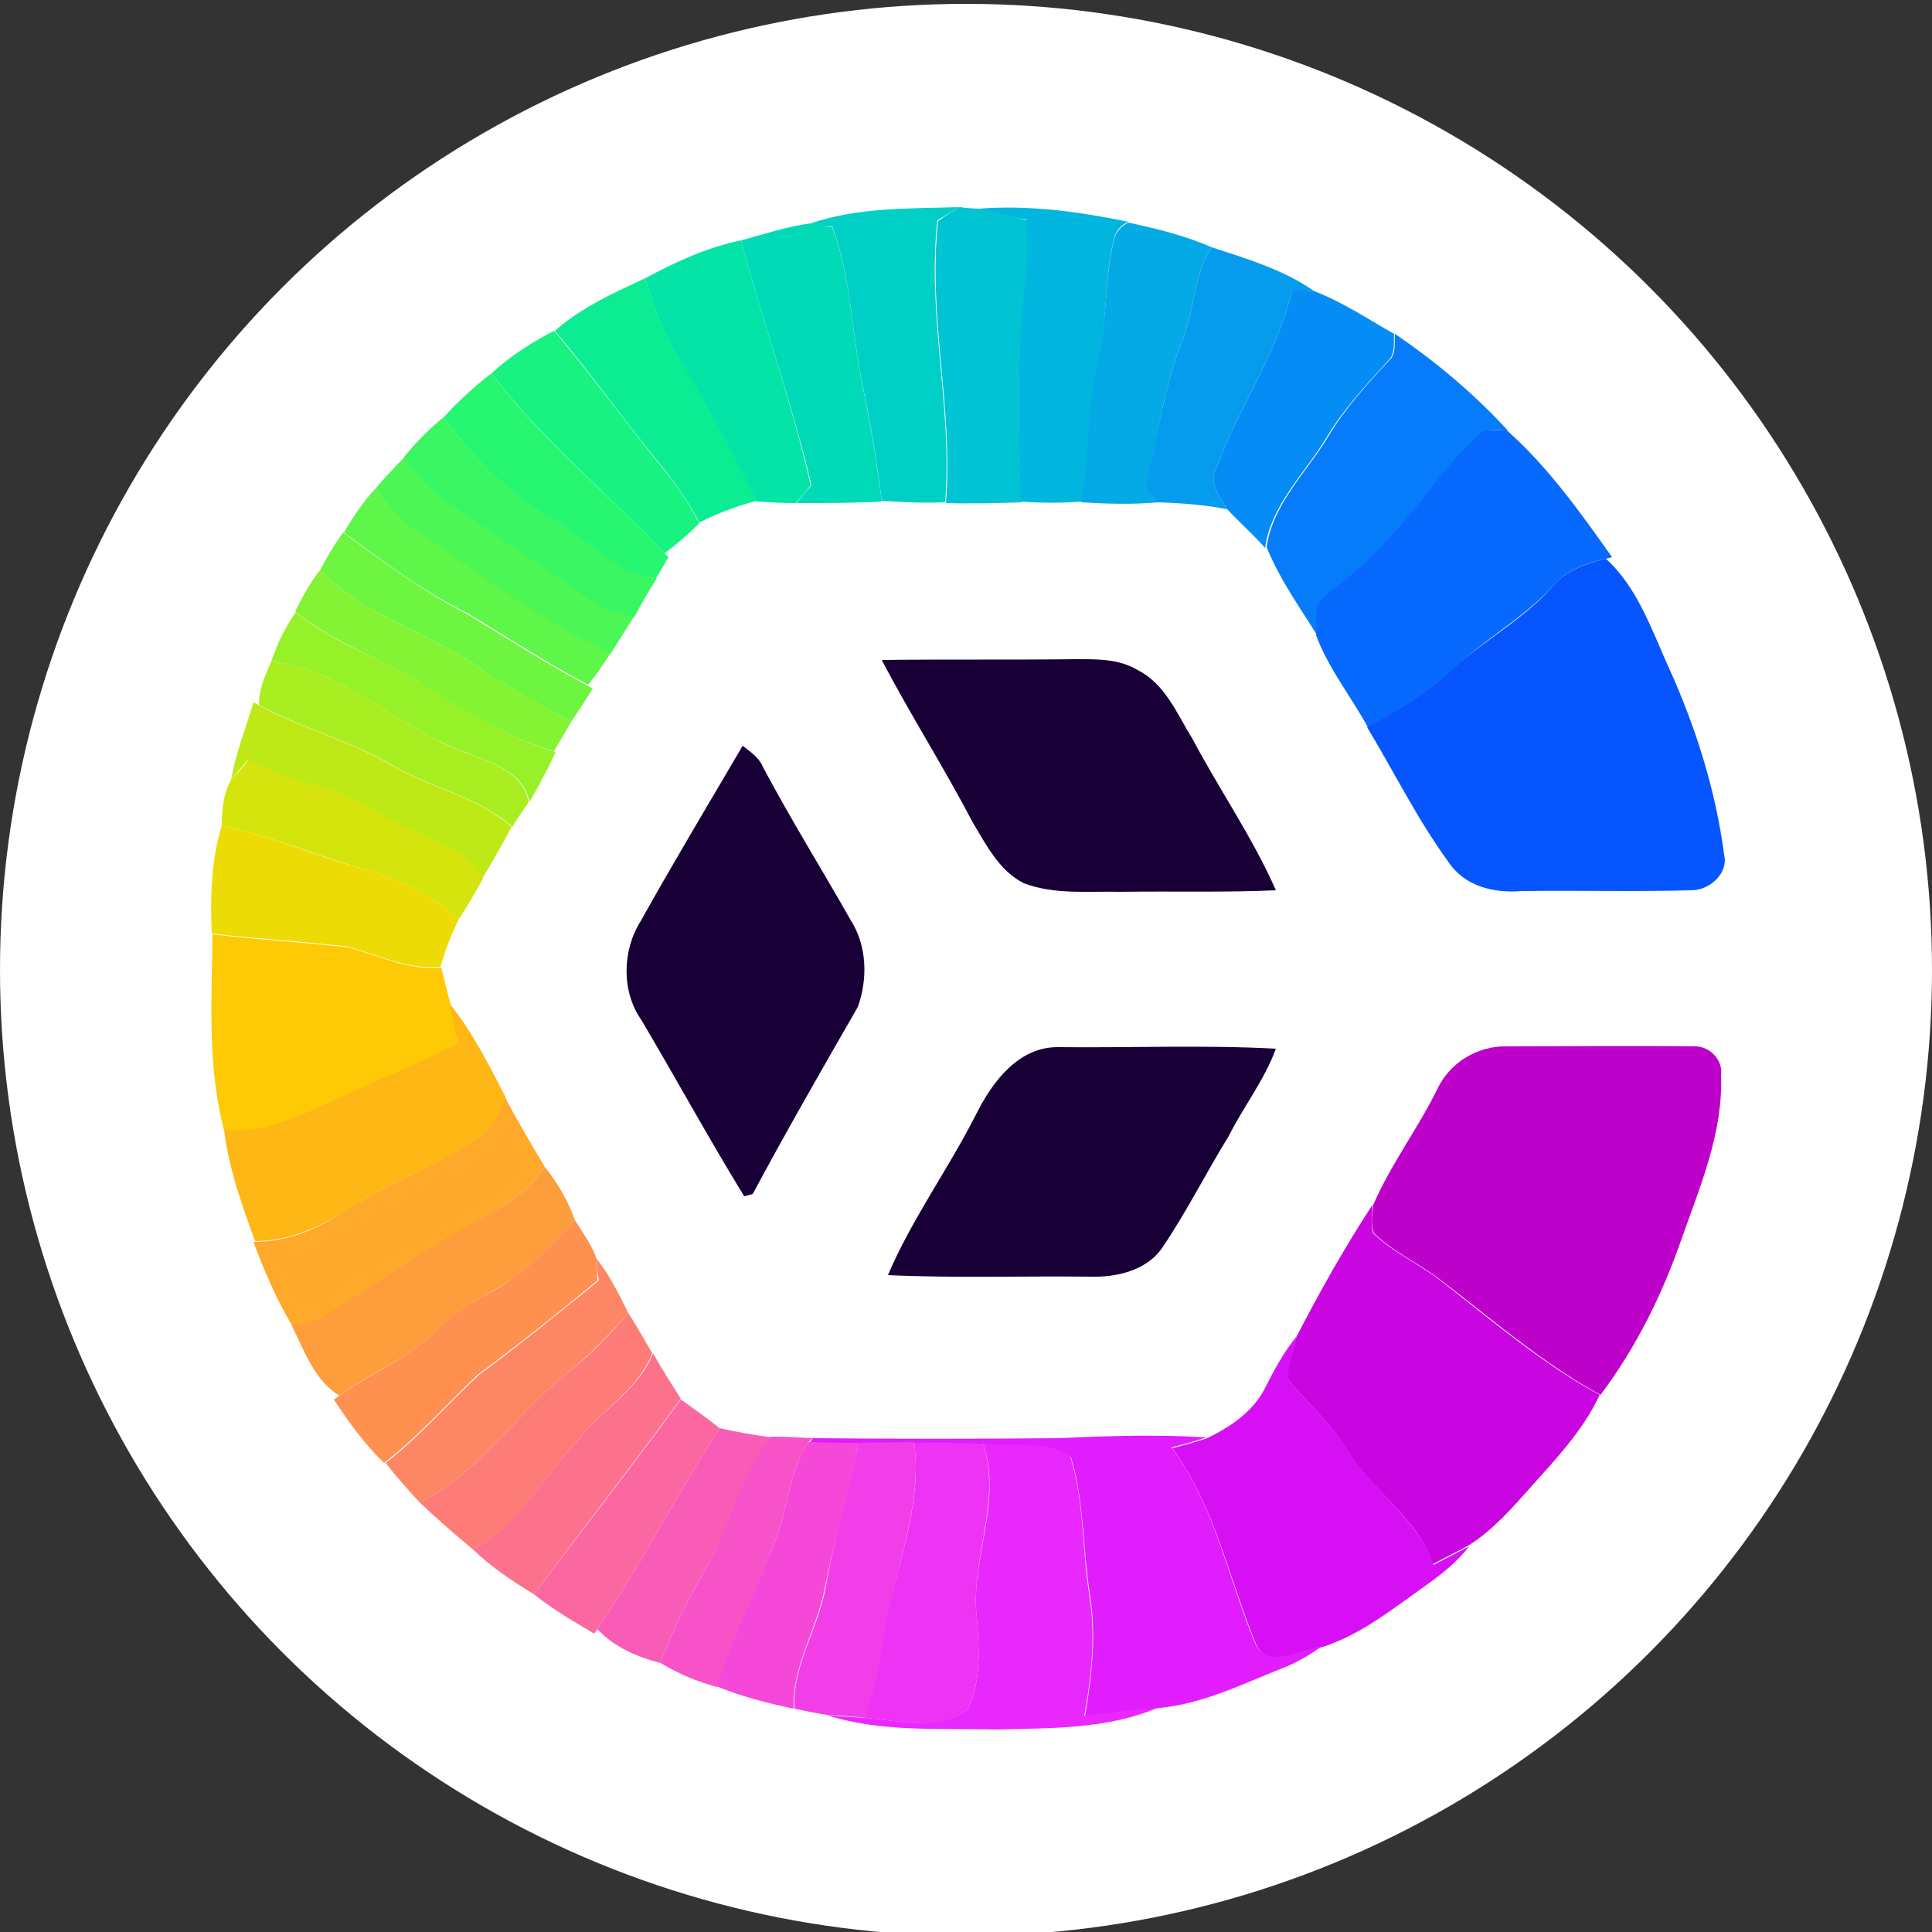 <?xml version="1.0" encoding="utf-8"?>
<!-- Generator: Adobe Illustrator 26.0.3, SVG Export Plug-In . SVG Version: 6.00 Build 0)  -->
<svg version="1.1" id="Layer_1" xmlns="http://www.w3.org/2000/svg" xmlns:xlink="http://www.w3.org/1999/xlink" x="0px" y="0px"
	 viewBox="0 0 250 250" style="enable-background:new 0 0 250 250;" xml:space="preserve">
<rect x="0" y="0" width="250" height="250" fill="#333333" stroke="none"/>
<style type="text/css">
	.st0{fill:#FFFFFF;}
	.st1{fill:#00CFC6;}
	.st2{fill:#00C3D3;}
	.st3{fill:#01B6DE;}
	.st4{fill:#01DAB7;}
	.st5{fill:#03AAE6;}
	.st6{fill:#04E4A6;}
	.st7{fill:#059CEE;}
	.st8{fill:#0BEC93;}
	.st9{fill:#068DF5;}
	.st10{fill:#18F281;}
	.st11{fill:#077CFA;}
	.st12{fill:#27F670;}
	.st13{fill:#39F662;}
	.st14{fill:#0769FD;}
	.st15{fill:#4BF655;}
	.st16{fill:#5DF649;}
	.st17{fill:#6EF53F;}
	.st18{fill:#0655FE;}
	.st19{fill:#83F333;}
	.st20{fill:#96F129;}
	.st21{fill:#180037;}
	.st22{fill:#A9EE20;}
	.st23{fill:#BFE916;}
	.st24{fill:#D5E40D;}
	.st25{fill:#ECDB05;}
	.st26{fill:#FECA05;}
	.st27{fill:#FFB716;}
	.st28{fill:#BE00CB;}
	.st29{fill:#FEA929;}
	.st30{fill:#FE9D3C;}
	.st31{fill:#C906E1;}
	.st32{fill:#FE9150;}
	.st33{fill:#FD8764;}
	.st34{fill:#FD7C77;}
	.st35{fill:#D60FF4;}
	.st36{fill:#FC728C;}
	.st37{fill:#FA67A1;}
	.st38{fill:#F95CB6;}
	.st39{fill:#F752C8;}
	.st40{fill:#E11CFD;}
	.st41{fill:#F548D8;}
	.st42{fill:#F23EE8;}
	.st43{fill:#EE33F5;}
	.st44{fill:#E928FD;}
</style>
<circle class="st0" cx="125" cy="125.5" r="125"/>
<g id="_x23_00cfc6ff">
	<path class="st1" d="M104.9,28.9c6.2-2.1,12.8-1.9,19.3-2.1c-1,0.6-1.9,1.1-2.9,1.7c-1.4,12.2,2,24.3,1,36.5
		c-2.8,0.1-5.5,0-8.2-0.2c-0.6-4.9-1.4-9.7-2.4-14.5c-1.5-7-1.5-14.2-4-21C107,29.3,105.6,29.1,104.9,28.9z"/>
</g>
<g id="_x23_00c3d3ff">
	<path class="st2" d="M124.2,26.8c0.6,0.1,1.9,0.2,2.6,0.2c2,0.5,4.1,1,6.1,1.5c0.3,3.3,0.1,6.6-0.3,9.9c-1.1,8.8-0.8,17.7-0.4,26.6
		c-3.2,0.1-6.5,0.2-9.8,0.1c1-12.2-2.4-24.3-1-36.5C122.2,28,123.2,27.4,124.2,26.8z"/>
</g>
<g id="_x23_01b6deff">
	<path class="st3" d="M126.7,27c6.5-0.5,13,0.4,19.3,1.7c-1.1,0.5-1.7,1.3-1.9,2.4c-1.2,5-0.8,10.2-1.9,15.3
		c-1.5,6.1-1.1,12.4-2.2,18.5c-2.6,0.2-5.3,0.2-7.9,0c-0.3-8.9-0.6-17.7,0.4-26.6c0.4-3.3,0.6-6.6,0.3-9.9
		C130.8,28.1,128.8,27.5,126.7,27z"/>
</g>
<g id="_x23_01dab7ff">
	<path class="st4" d="M95.9,31.1c3-0.8,5.9-1.8,9-2.2c0.7,0.1,2.1,0.4,2.8,0.5c2.5,6.7,2.5,14,4,21c1,4.8,1.8,9.7,2.4,14.5
		c-3.7,0.2-7.4,0.2-11,0.2c0.6-0.8,1.2-1.5,1.9-2.3C102.5,52.1,98.7,41.7,95.9,31.1z"/>
</g>
<g id="_x23_03aae6ff">
	<path class="st5" d="M144.1,31.2c0.2-1.1,0.9-1.9,1.9-2.4c3.7,0.8,7.4,1.7,10.8,3.2c-2.4,3.6-2.2,8.1-3.8,12
		c-2.4,6.1-3.2,12.6-4.7,19c0.5,0.7,1.1,1.3,1.6,2c-3.3,0.3-6.7,0.2-10,0c1.1-6.1,0.7-12.4,2.2-18.5
		C143.3,41.4,142.9,36.2,144.1,31.2z"/>
</g>
<g id="_x23_04e4a6ff">
	<path class="st6" d="M83.5,36c3.9-2.1,8-4,12.4-4.9c2.8,10.6,6.6,21,9,31.7c-0.6,0.8-1.2,1.5-1.9,2.3c-1.7,0-3.4-0.1-5.1-0.2
		c-3.2-6.6-6.8-13-10.5-19.3C85.6,42.6,84.4,39.4,83.5,36z"/>
</g>
<g id="_x23_059ceeff">
	<path class="st7" d="M153,44c1.6-3.9,1.4-8.4,3.8-12c4.6,1.5,9.3,2.9,13.3,5.7c-1-0.1-2-0.1-2.9-0.2c-1.9,8.2-6.9,15.2-9.8,23
		c-1.1,1.9,0.4,3.8,1.4,5.4c-3-0.6-6-0.8-9-0.9c-0.5-0.7-1.1-1.3-1.6-2C149.8,56.6,150.6,50.1,153,44z"/>
</g>
<g id="_x23_0bec93ff">
	<path class="st8" d="M71.8,42.8c3.4-3,7.6-4.9,11.7-6.8c0.9,3.3,2.1,6.6,3.9,9.5c3.8,6.3,7.3,12.7,10.5,19.3
		c-2.6,0.7-5,1.6-7.4,2.8c-1.4-2.6-3-5-4.9-7.3C80.9,54.6,76.6,48.5,71.8,42.8z"/>
</g>
<g id="_x23_068df5ff">
	<path class="st9" d="M167.2,37.5c1,0,2,0.1,2.9,0.2c3.7,1.4,6.9,3.6,10.3,5.5c-0.1,1.2,0.2,2.6-0.8,3.5c-2.9,3.2-5.8,6.3-8,10
		c-2.8,4.6-7.1,8.6-7.9,14.2c-1.5-1.7-3.3-3.3-4.9-5c-1-1.6-2.5-3.5-1.4-5.4C160.3,52.7,165.3,45.7,167.2,37.5z"/>
</g>
<g id="_x23_18f281ff">
	<path class="st10" d="M63.6,48.3c2.4-2.2,5.2-4,8.1-5.5c4.8,5.7,9.2,11.8,13.9,17.6c1.9,2.2,3.5,4.7,4.9,7.3
		c-1.4,1.4-2.9,2.7-4.5,3.9C78.6,63.8,70.1,56.9,63.6,48.3z"/>
</g>
<g id="_x23_077cfaff">
	<path class="st11" d="M180.5,43.2c5.3,3.6,10.3,7.8,14.6,12.5c-1,0-1.9-0.1-2.9-0.1c-5,4.3-8.3,10-12.8,14.7
		c-2.3,2.7-5.2,4.8-7.9,7.1c-1.6,1.1-0.8,3.3-1,4.9c-2.3-3.7-4.9-7.3-6.6-11.5c0.8-5.6,5.1-9.6,7.9-14.2c2.2-3.7,5.1-6.9,8-10
		C180.7,45.8,180.4,44.3,180.5,43.2z"/>
</g>
<g id="_x23_27f670ff">
	<path class="st12" d="M57.4,54c1.9-2.1,4-4,6.2-5.7c6.5,8.7,15,15.5,22.4,23.3l0.5,0.5c-0.4,0.7-1.2,2-1.6,2.7
		c-5.4-0.3-8.8-5-13.2-7.5C66,64,61.2,59.4,57.4,54z"/>
</g>
<g id="_x23_39f662ff">
	<path class="st13" d="M52.3,59.1c1.5-1.8,3.2-3.6,5.1-5.1c3.8,5.4,8.7,10,14.4,13.3c4.4,2.4,7.9,7.1,13.2,7.5c-1,1.6-2,3.3-2.9,5
		c-3.9-0.1-6.8-2.9-9.8-4.9c-5.2-3.5-10.4-7-15.4-10.6C54.9,62.9,53.6,61,52.3,59.1z"/>
</g>
<g id="_x23_0769fdff">
	<path class="st14" d="M192.1,55.6c1,0,1.9,0.1,2.9,0.1c5.3,4.7,9.5,10.6,13.6,16.4l-0.8,0.2c-2.6,0.6-5.2,1.5-6.9,3.6
		c-3.9,4.2-9,6.9-13.1,10.9c-3.1,3.1-7,5.2-10.8,7.3c-2.2-4-5.1-7.6-6.7-11.9c0.2-1.6-0.5-3.8,1-4.9c2.7-2.3,5.6-4.4,7.9-7.1
		C183.8,65.6,187.1,59.8,192.1,55.6z"/>
</g>
<g id="_x23_4bf655ff">
	<path class="st15" d="M48.6,63.2c1.2-1.4,2.5-2.8,3.8-4.1c1.3,1.9,2.6,3.8,4.5,5.1c5.1,3.6,10.3,7.1,15.4,10.6c3.1,2,6,4.8,9.8,4.9
		c-1,1.6-2.1,3.3-3.1,4.9c-8.7-4-16.5-9.8-24.2-15.3C52.2,67.8,50.1,65.7,48.6,63.2z"/>
</g>
<g id="_x23_5df649ff">
	<path class="st16" d="M44.5,68.9c1.2-2,2.5-4,4.1-5.7c1.5,2.5,3.7,4.6,6.2,6c7.8,5.6,15.5,11.3,24.2,15.3c-0.9,1.4-1.8,2.8-2.9,4.1
		c-5.3-2.8-10.4-6.1-15.5-9.2C54.8,76.6,49.7,72.7,44.5,68.9z"/>
</g>
<g id="_x23_6ef53fff">
	<path class="st17" d="M41.4,73.8c0.9-1.7,1.9-3.4,3-4.9c5.2,3.8,10.4,7.7,16.1,10.6c5.1,3.1,10.2,6.4,15.5,9.2l0.7,0.4
		c-0.9,1.4-1.8,2.9-2.8,4.3c-3.7-2.1-7.5-4.1-11-6.4C56.1,82,47.5,80,41.4,73.8z"/>
</g>
<g id="_x23_0655feff">
	<path class="st18" d="M200.9,75.9c1.7-2.1,4.4-3,6.9-3.6c4,3.6,5.9,9.1,8.1,14c3.5,7.7,6.1,15.9,7.2,24.3c0.6,2.4-1.9,4.6-4.2,4.6
		c-7.3,0.2-14.7,0-22,0.1c-3.6,0.3-7.4-0.6-9.5-3.8c-4-5.5-7-11.6-10.5-17.4c3.8-2.1,7.7-4.2,10.8-7.3
		C191.9,82.9,197.1,80.2,200.9,75.9z"/>
</g>
<g id="_x23_83f333ff">
	<path class="st19" d="M38.2,79.1c0.9-1.8,1.9-3.7,3.2-5.3C47.5,80,56.1,82,62.9,87c3.6,2.3,7.3,4.3,11,6.4
		c-0.7,1.3-1.5,2.5-2.2,3.8c-6.3-1.8-11.8-5.3-17.3-8.8C49.2,85.1,43.1,83.2,38.2,79.1z"/>
</g>
<g id="_x23_96f129ff">
	<path class="st20" d="M35.1,85.6c0.8-2.3,1.8-4.5,3.2-6.4c4.8,4.1,11,5.9,16.3,9.3c5.5,3.4,11,7,17.3,8.8c-1,2.2-2.2,4.4-3.4,6.5
		c-0.8-4.2-5.3-5.2-8.6-6.6C51.2,94,44.5,86.6,35.1,85.6z"/>
</g>
<g id="_x23_180037ff">
	<path class="st21" d="M114.1,85.4c8.3-0.1,16.6,0,24.9-0.1c2.8,0,5.7-0.1,8.2,1.4c3.6,1.8,5.1,5.7,7.1,8.9
		c3.5,6.6,7.8,12.8,10.8,19.6c-6.7,0.3-13.4,0.1-20.2,0.2c-4.1-0.1-8.4,0.4-12.4-1.1c-3.2-1.6-4.9-5-6.7-8
		C122.1,99.2,117.8,92.5,114.1,85.4z"/>
	<path class="st21" d="M96.1,96.5c1,0.8,2.1,1.5,2.6,2.7c3.6,6.8,7.6,13.2,11.4,19.9c2.1,3.3,2.2,7.6,0.9,11.2
		c-4.6,8-9.2,16-13.6,24.2c-0.3,0.1-0.8,0.2-1.1,0.3c-4.6-7.5-8.8-15.2-13.3-22.8c-2.6-3.7-2.5-9-0.1-12.8
		C87.2,111.5,91.7,104,96.1,96.5z"/>
	<path class="st21" d="M126.3,144.2c2.1-4.2,5.5-8.8,10.7-8.7c9.4,0.1,18.8-0.3,28.1,0.2c-1.5,4.1-4.2,7.5-6.1,11.3
		c-2.9,4.7-5.4,9.7-8.5,14.3c-2,3.1-6,4-9.4,3.9c-8.7-0.1-17.4,0.2-26.2-0.2C117.9,157.9,122.7,151.3,126.3,144.2z"/>
</g>
<g id="_x23_a9ee20ff">
	<path class="st22" d="M35.1,85.6c9.4,1,16.2,8.4,24.7,11.6c3.4,1.4,7.8,2.4,8.6,6.6c-0.7,1.1-1.5,2.1-2.1,3.2
		c-4.4-3.9-10.4-5-15.4-7.9c-5.5-3.3-11.8-4.8-17.4-7.9C33.5,89.2,34.3,87.4,35.1,85.6z"/>
</g>
<g id="_x23_bfe916ff">
	<path class="st23" d="M32.8,90.9l0.6,0.3c5.6,3.1,11.9,4.6,17.4,7.9c5,2.9,11,4,15.4,7.9c-1.2,2.3-2.5,4.5-3.8,6.7
		c-1.7-3.6-5.8-4.6-9.1-6.2c-3.9-1.7-7.3-4.4-11.4-5.5c-3.4-0.9-6.8-2-9.9-3.6c-0.7,0.8-1.4,1.7-2.1,2.5
		C30.5,97.5,31.8,94.2,32.8,90.9z"/>
</g>
<g id="_x23_d5e40dff">
	<path class="st24" d="M32.1,98.4c3.1,1.6,6.5,2.7,9.9,3.6c4.1,1.1,7.6,3.8,11.4,5.5c3.3,1.6,7.4,2.6,9.1,6.2c-1,1.8-2,3.5-3.1,5.2
		c-3.5-2.9-7.5-5.1-11.9-6.3c-6.3-1.8-12.4-4.4-18.8-5.8c0-2,0.2-4.1,1.2-5.9C30.7,100.1,31.4,99.3,32.1,98.4z"/>
</g>
<g id="_x23_ecdb05ff">
	<path class="st25" d="M28.7,106.8c6.4,1.4,12.5,4.1,18.8,5.8c4.4,1.2,8.4,3.4,11.9,6.3c-1,2-1.8,4.1-2.4,6.2c-4.2,0.4-8-1.5-12-2.6
		c-5.8-0.7-11.7-1-17.6-1.7C27.2,116.1,27.3,111.4,28.7,106.8z"/>
</g>
<g id="_x23_feca05ff">
	<path class="st26" d="M27.5,120.9c5.8,0.7,11.7,1,17.6,1.7c4,1.1,7.8,3,12,2.6c0.4,1.6,0.8,3.2,1.2,4.8c0.3,1.7,0.6,3.4,1,5.1
		c-5.6,2.9-11.5,5.2-17.2,7.9c-4.1,1.9-8.5,3.8-13.1,3.3C26.8,137.9,27.4,129.3,27.5,120.9z"/>
</g>
<g id="_x23_ffb716ff">
	<path class="st27" d="M58.2,129.9c3,3.7,5.1,8,7.3,12.2c-0.7,1.6-1.2,3.5-2.7,4.5c-5.5,4.2-12.3,6.2-18,10c-3.5,2.3-7.6,4-11.8,4
		c-1.7-4.7-3.4-9.4-4-14.4c4.7,0.5,9-1.5,13.1-3.3c5.7-2.8,11.6-5,17.2-7.9C58.8,133.3,58.5,131.6,58.2,129.9z"/>
</g>
<g id="_x23_be00cbff">
	<path class="st28" d="M186,140.9c1.6-3.4,5.2-5.6,9-5.5c8,0,16-0.1,24,0c2-0.2,4,1.6,3.7,3.7c0.3,7.4-2.7,14.4-5.1,21.2
		c-2.5,7.2-5.9,14.1-10.5,20.2c-7.5-4.1-13.9-9.7-20.6-14.8c-2.8-2.2-6.1-3.6-8.7-6.1c-0.5-1.2-0.2-2.5-0.1-3.7
		C180,150.6,183.5,146,186,140.9z"/>
</g>
<g id="_x23_fea929ff">
	<path class="st29" d="M65.4,142.1c1.6,3,3.3,5.9,5.1,8.9c-2.9,4.5-8,6.4-12.3,9.1c-5.3,3.3-10.6,6.7-15.9,10.2
		c-1.3,0.9-2.9,1.1-4.4,1.4c-2.1-3.5-3.7-7.2-5.1-11c4.3,0,8.3-1.6,11.8-4c5.8-3.8,12.5-5.9,18-10C64.2,145.6,64.7,143.7,65.4,142.1
		z"/>
</g>
<g id="_x23_fe9d3cff">
	<path class="st30" d="M70.5,151c1.7,2.1,3,4.4,3.9,6.9c-3.1,3.4-6.4,6.8-10.4,9c-2.7,1.5-5.5,3.2-7.7,5.4
		c-3.5,3.6-8.4,5.3-12.4,8.3c-3.2-2-4.5-5.7-6.1-9c1.5-0.3,3.1-0.5,4.4-1.4c5.3-3.4,10.6-6.8,15.9-10.2
		C62.5,157.4,67.6,155.5,70.5,151z"/>
</g>
<g id="_x23_c906e1ff">
	<path class="st31" d="M167.8,172.9c3-5.8,6.2-11.5,9.8-17c0,1.2-0.3,2.5,0.1,3.7c2.6,2.5,5.9,3.9,8.7,6.1
		c6.7,5.2,13.2,10.8,20.6,14.8c-2.1,4.5-5.5,8.1-8.8,11.8c-2.5,2.8-5,5.7-8.2,7.7c-1.5,0.8-3.1,1.6-4.6,2.4
		c-2-6.1-7.9-9.4-11.1-14.8c-2.1-3.4-5.2-6.1-7.7-9.2C166.6,176.5,167.3,174.7,167.8,172.9z"/>
</g>
<g id="_x23_fe9150ff">
	<path class="st32" d="M74.4,157.9c1,1.6,2.2,3.2,2.8,5c0.1,0.9,0.1,1.8,0.1,2.8c-5.1,4.2-10.2,8.3-15.5,12.2
		c-4,3.8-7.7,8-12.1,11.4c-2.5-2.4-4.6-5.3-6.5-8.2l0.6-0.4c4-3,8.8-4.7,12.4-8.3c2.2-2.3,4.9-3.9,7.7-5.4
		C68.1,164.6,71.3,161.2,74.4,157.9z"/>
</g>
<g id="_x23_fd8764ff">
	<path class="st33" d="M77.2,162.9c1.7,2.1,2.9,4.6,4.1,7c-2.5,2.9-5.3,5.7-8.3,8.1c-6.4,5.2-11.1,12.7-18.7,16.4
		c-1.5-1.6-3-3.3-4.4-5.1c4.4-3.4,8-7.6,12.1-11.4c5.3-3.9,10.4-8.1,15.5-12.2C77.3,164.8,77.3,163.8,77.2,162.9z"/>
</g>
<g id="_x23_fd7c77ff">
	<path class="st34" d="M81.3,169.9c1.1,1.7,2.1,3.5,3.1,5.2c-1.9,4.9-6.8,7.4-9.8,11.5c-4.5,4.6-7.5,10.9-13.4,13.9
		c-2.4-2-4.7-4-6.9-6.1c7.6-3.7,12.3-11.2,18.7-16.4C76.1,175.6,78.8,172.9,81.3,169.9z"/>
</g>
<g id="_x23_d60ff4ff">
	<path class="st35" d="M163.6,179.8c1.2-2.4,2.5-4.8,4.2-6.9c-0.5,1.8-1.2,3.7-1.1,5.6c2.5,3.1,5.6,5.8,7.7,9.2
		c3.2,5.3,9,8.7,11.1,14.8c1.5-0.8,3.1-1.6,4.6-2.4c-1.6,2.1-3.7,3.7-5.8,5.2c-4.1,2.9-8.2,6.2-13.1,7.8c-2.8,0.4-7,3.3-8.7-0.4
		c-3.5-8.5-5.3-17.8-10.8-25.3c1.5-0.4,3-0.8,4.5-1.3C159.1,184.7,162,182.8,163.6,179.8z"/>
</g>
<g id="_x23_fc728cff">
	<path class="st36" d="M84.5,175.1c1.1,2,2.4,4,3.6,5.9c-6.2,8.5-12.7,16.8-19,25.3c-2.8-1.7-5.5-3.5-7.9-5.8
		c5.9-3.1,8.9-9.3,13.4-13.9C77.6,182.5,82.6,180,84.5,175.1z"/>
</g>
<g id="_x23_fa67a1ff">
	<path class="st37" d="M88.1,181.1c1.7,1.2,3.4,2.4,5,3.7c-5.5,8.5-10.1,17.6-15.8,26l-0.4,0.6c-2.7-1.6-5.3-3.1-7.8-5.1
		C75.4,197.9,81.9,189.6,88.1,181.1z"/>
</g>
<g id="_x23_f95cb6ff">
	<path class="st38" d="M77.3,210.8c5.7-8.4,10.3-17.5,15.8-26c2.2,0.5,4.5,0.9,6.8,1.2c-3.9,4.6-5,10.8-8,15.9
		c-2.4,4.3-4.8,8.6-6.4,13.3C82.4,214.4,79.4,213.1,77.3,210.8z"/>
</g>
<g id="_x23_f752c8ff">
	<path class="st39" d="M99.8,185.9c1.8,0,3.6,0.1,5.4,0.2l-0.6,0.5c-2.6,3.8-2.6,8.6-4.3,12.8c-2.5,6.3-5.2,12.5-7.5,18.9
		c-2.6-0.7-5-1.7-7.3-3.1c1.6-4.7,4-9,6.4-13.3C94.8,196.7,95.9,190.6,99.8,185.9z"/>
</g>
<g id="_x23_e11cfdff">
	<path class="st40" d="M105.2,186.1c10.6,0.1,21.2,0.1,31.8,0c6.4-0.3,12.7-0.5,19.1-0.1c-1.5,0.5-3,0.9-4.5,1.3
		c5.6,7.5,7.3,16.9,10.8,25.3c1.6,3.6,5.9,0.7,8.7,0.4c-1.4,1-2.9,1.9-4.5,2.6c-5.4,2.1-10.6,4.8-16.5,5.4c-3.2,0.3-6.5,0.7-9.7,1.1
		c0.9-5.3,1.5-10.7,0.6-16c-0.9-5.8-0.7-11.8-2.4-17.5c-3.2-2.3-7.6-1.2-11.3-1.7c-3-0.1-5.9-0.2-8.9-0.1c-2.4,0-4.8,0.1-7.2,0.1
		c-2.2,0-4.3-0.1-6.5-0.1L105.2,186.1z"/>
</g>
<g id="_x23_f548d8ff">
	<path class="st41" d="M100.3,199.4c1.7-4.2,1.7-9,4.3-12.8c2.2,0.1,4.3,0.1,6.5,0.1c-1.3,6.3-3.1,12.5-4.4,18.9
		c-1,5.3-4.2,9.9-4,15.5c-3.4-0.7-6.8-1.6-10-2.9C95,211.8,97.8,205.6,100.3,199.4z"/>
</g>
<g id="_x23_f23ee8ff">
	<path class="st42" d="M111.1,186.7c2.4,0,4.8-0.1,7.2-0.1c1.1,8.5-2.6,16.5-3.8,24.8c-0.5,3.7-1.3,7.4-2.4,10.9
		c-1.7-0.2-3.4-0.3-5.1-0.4c-1.4-0.2-2.8-0.5-4.2-0.8c-0.3-5.5,3-10.2,4-15.5C107.9,199.3,109.7,193.1,111.1,186.7z"/>
</g>
<g id="_x23_ee33f5ff">
	<path class="st43" d="M118.3,186.7c3,0,6,0.1,8.9,0.1c2.5,7.5-1.7,15-0.8,22.6c0.3,3.9,0.6,8.2-1.2,11.8c-3.7,3-8.9,1.4-13.2,1.1
		c1.1-3.6,1.9-7.2,2.4-10.9C115.7,203.2,119.4,195.2,118.3,186.7z"/>
</g>
<g id="_x23_e928fdff">
	<path class="st44" d="M127.2,186.8c3.7,0.5,8.2-0.6,11.3,1.7c1.8,5.7,1.5,11.7,2.4,17.5c0.9,5.3,0.4,10.7-0.6,16
		c3.2-0.4,6.5-0.7,9.7-1.1c-6.6,2.9-14.1,2.7-21.1,2.9c-7.3-0.2-15,0.4-22-1.9c1.7,0.2,3.4,0.3,5.1,0.4c4.3,0.3,9.5,1.8,13.2-1.1
		c1.8-3.6,1.5-7.9,1.2-11.8C125.5,201.8,129.8,194.4,127.2,186.8z"/>
</g>
</svg>
